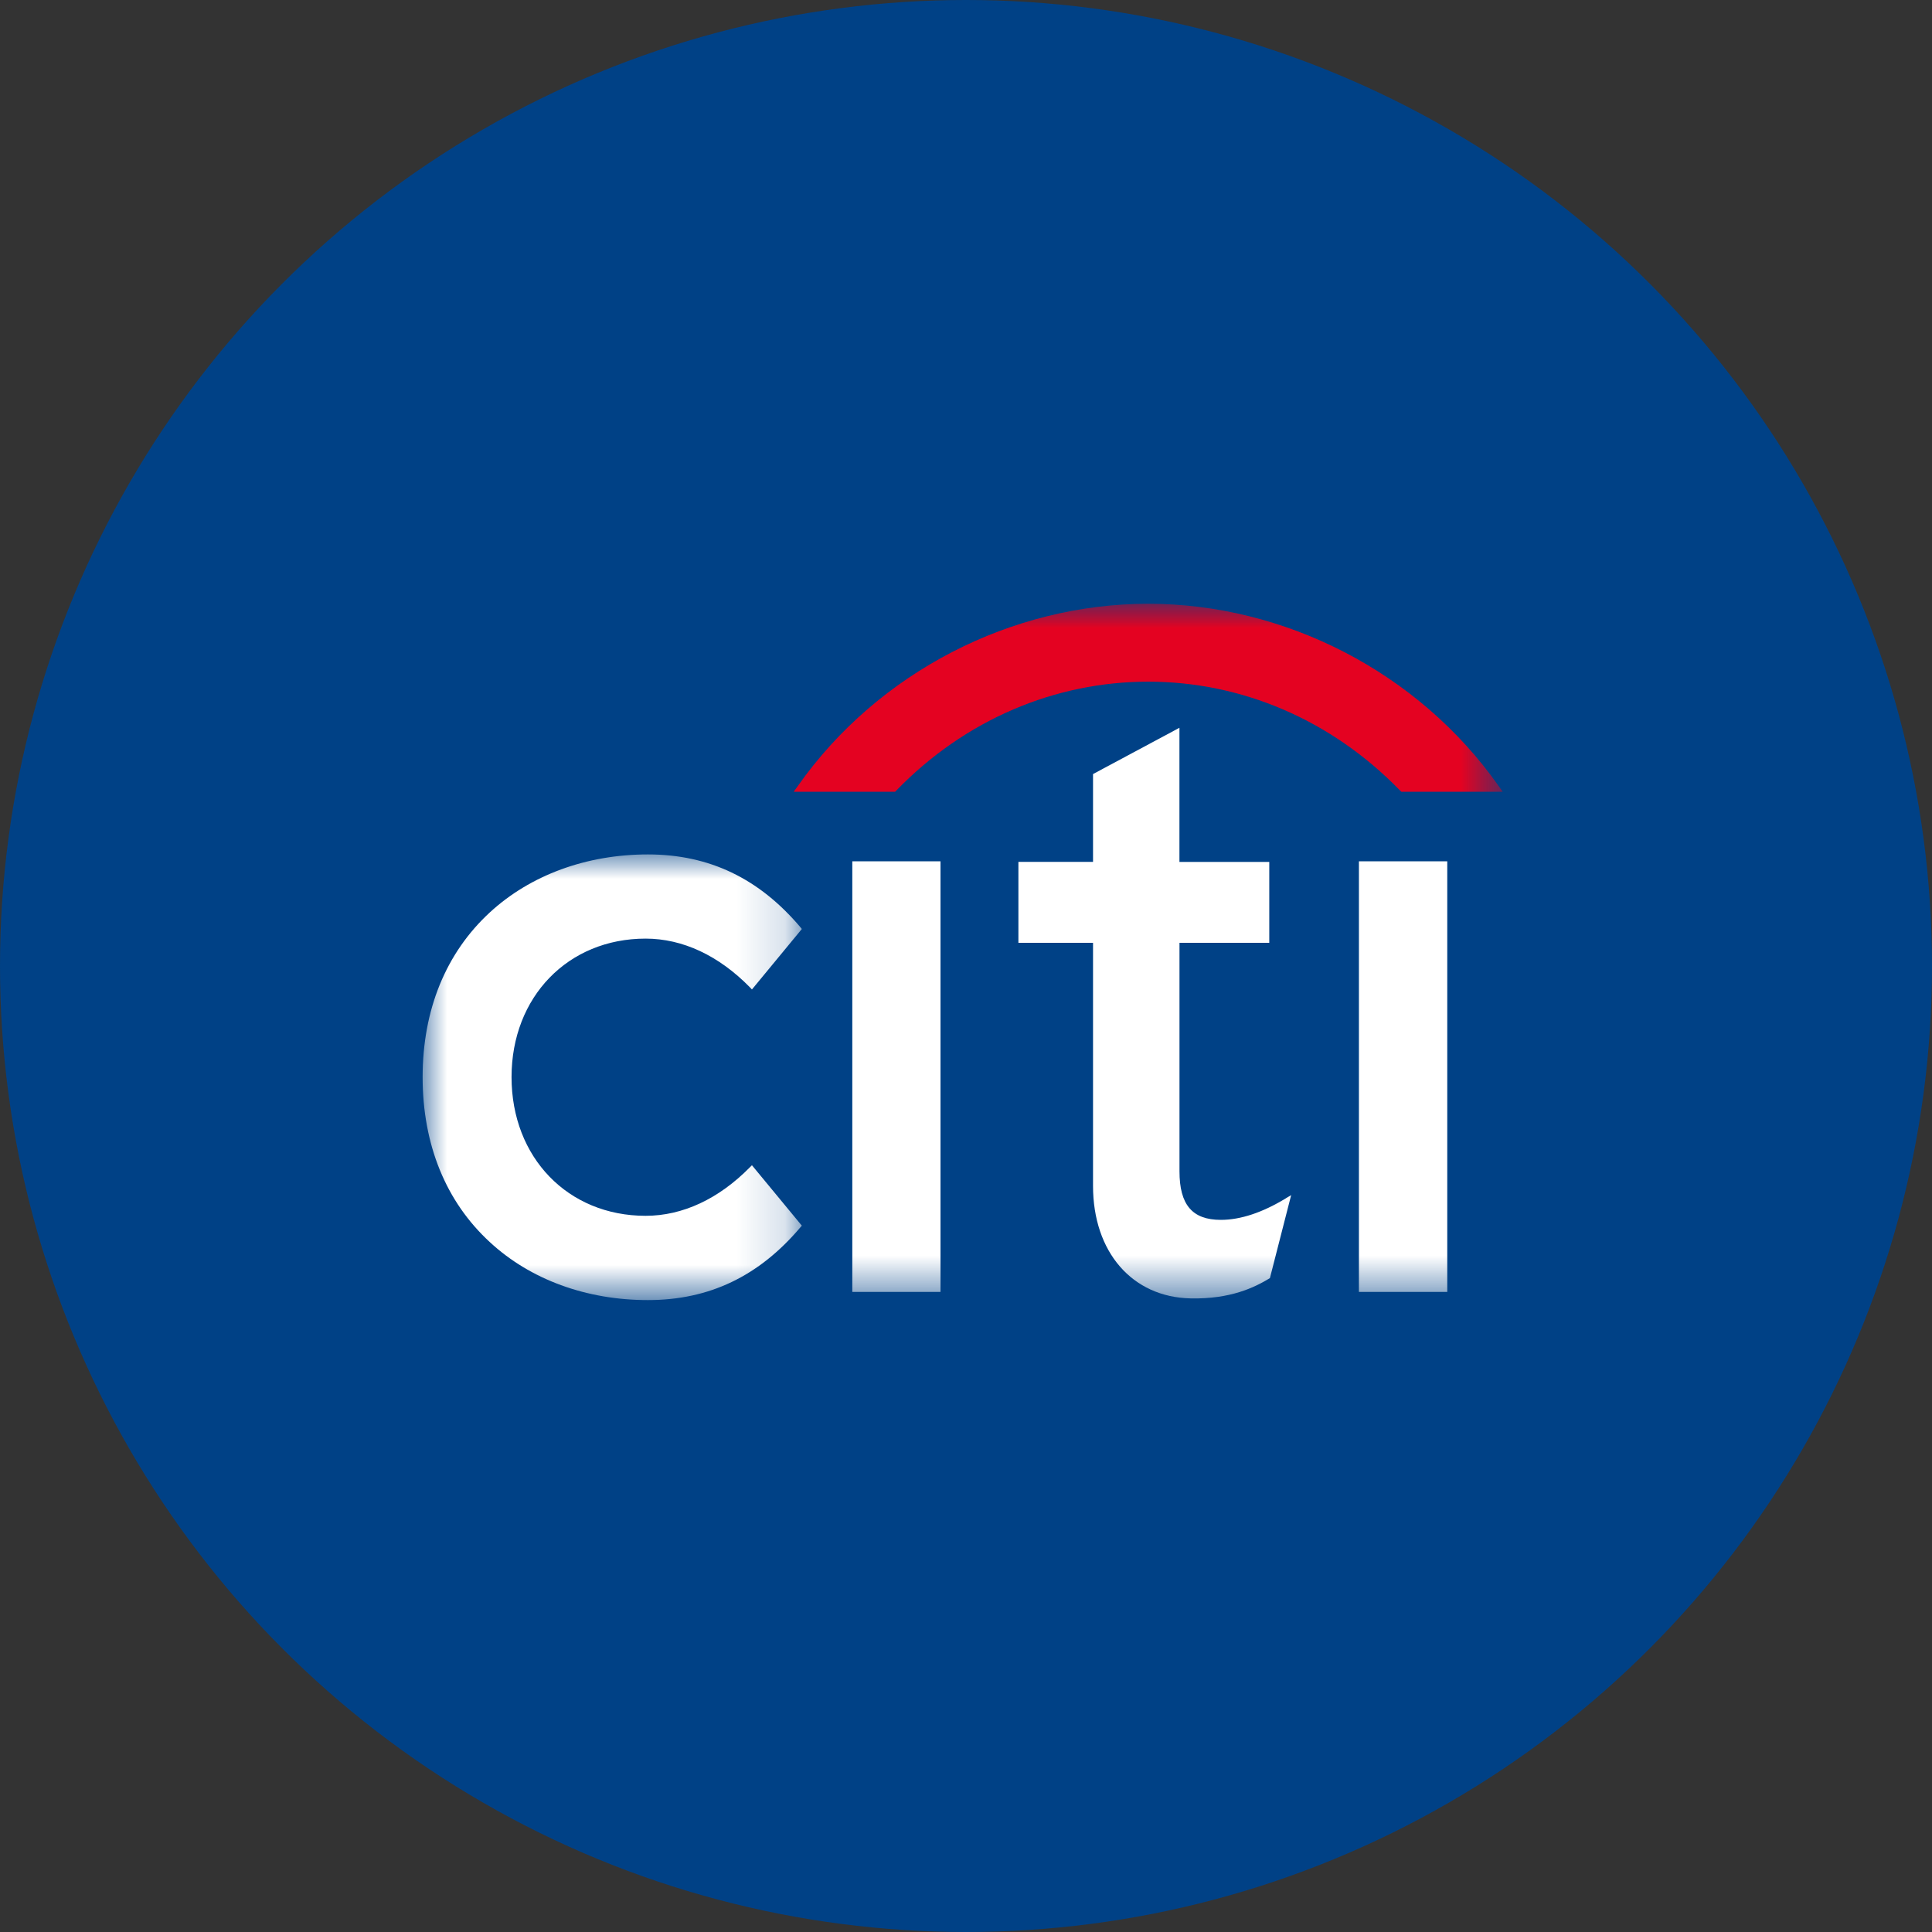 <svg width="40" height="40" xmlns="http://www.w3.org/2000/svg" xmlns:xlink="http://www.w3.org/1999/xlink">
    <rect width="100%" height="100%" fill="#333333" stroke="none"/>
    <defs>
        <path id="a" d="M0 0h7.851v9.228H0z"/>
        <path id="c" d="M0 14.418h22.36V0H0z"/>
    </defs>
    <g fill="none" fill-rule="evenodd">
        <circle fill="#004186" cx="20" cy="20" r="20"/>
        <g transform="translate(8.75 12.5)">
            <g transform="translate(0 5.19)">
                <mask id="b" fill="#fff">
                    <use xlink:href="#a"/>
                </mask>
                <path d="m6.818 6.435-.04.04c-.647.657-1.394 1.007-2.162 1.007-1.607 0-2.775-1.207-2.775-2.872 0-1.659 1.168-2.867 2.775-2.867.768 0 1.515.35 2.162 1.01l.04.043 1.033-1.252-.027-.034C6.964.495 5.933 0 4.664 0 3.392 0 2.23.428 1.392 1.2.482 2.038 0 3.217 0 4.61c0 1.398.481 2.579 1.392 3.417.838.776 2 1.2 3.272 1.2 1.269 0 2.3-.493 3.16-1.51l.027-.031-1.033-1.251z" fill="#FFF" mask="url(#b)"/>
            </g>
            <mask id="d" fill="#fff">
                <use xlink:href="#c"/>
            </mask>
            <path fill="#FFF" mask="url(#d)" d="M8.896 14.248h1.826V5.333H8.896zM17.874 12.309c-.488.297-.942.447-1.348.447-.591 0-.856-.312-.856-1.006V7.02h1.859V5.345h-1.86V2.568l-1.789.958v1.818h-1.545V7.02h1.545v5.032c0 1.37.81 2.306 2.023 2.33.824.017 1.32-.228 1.621-.409l.018-.011.44-1.718-.108.064zM19.385 14.248h1.829V5.333h-1.829z"/>
            <path d="M22.277 3.772C20.61 1.409 17.84 0 15.023 0c-2.82 0-5.59 1.41-7.254 3.772l-.086.12h2.1l.023-.024c1.43-1.475 3.296-2.255 5.217-2.255 1.918 0 3.783.78 5.215 2.255l.025.024h2.098l-.084-.12z" fill="#E40221" mask="url(#d)"/>
        </g>
    </g>
</svg>
